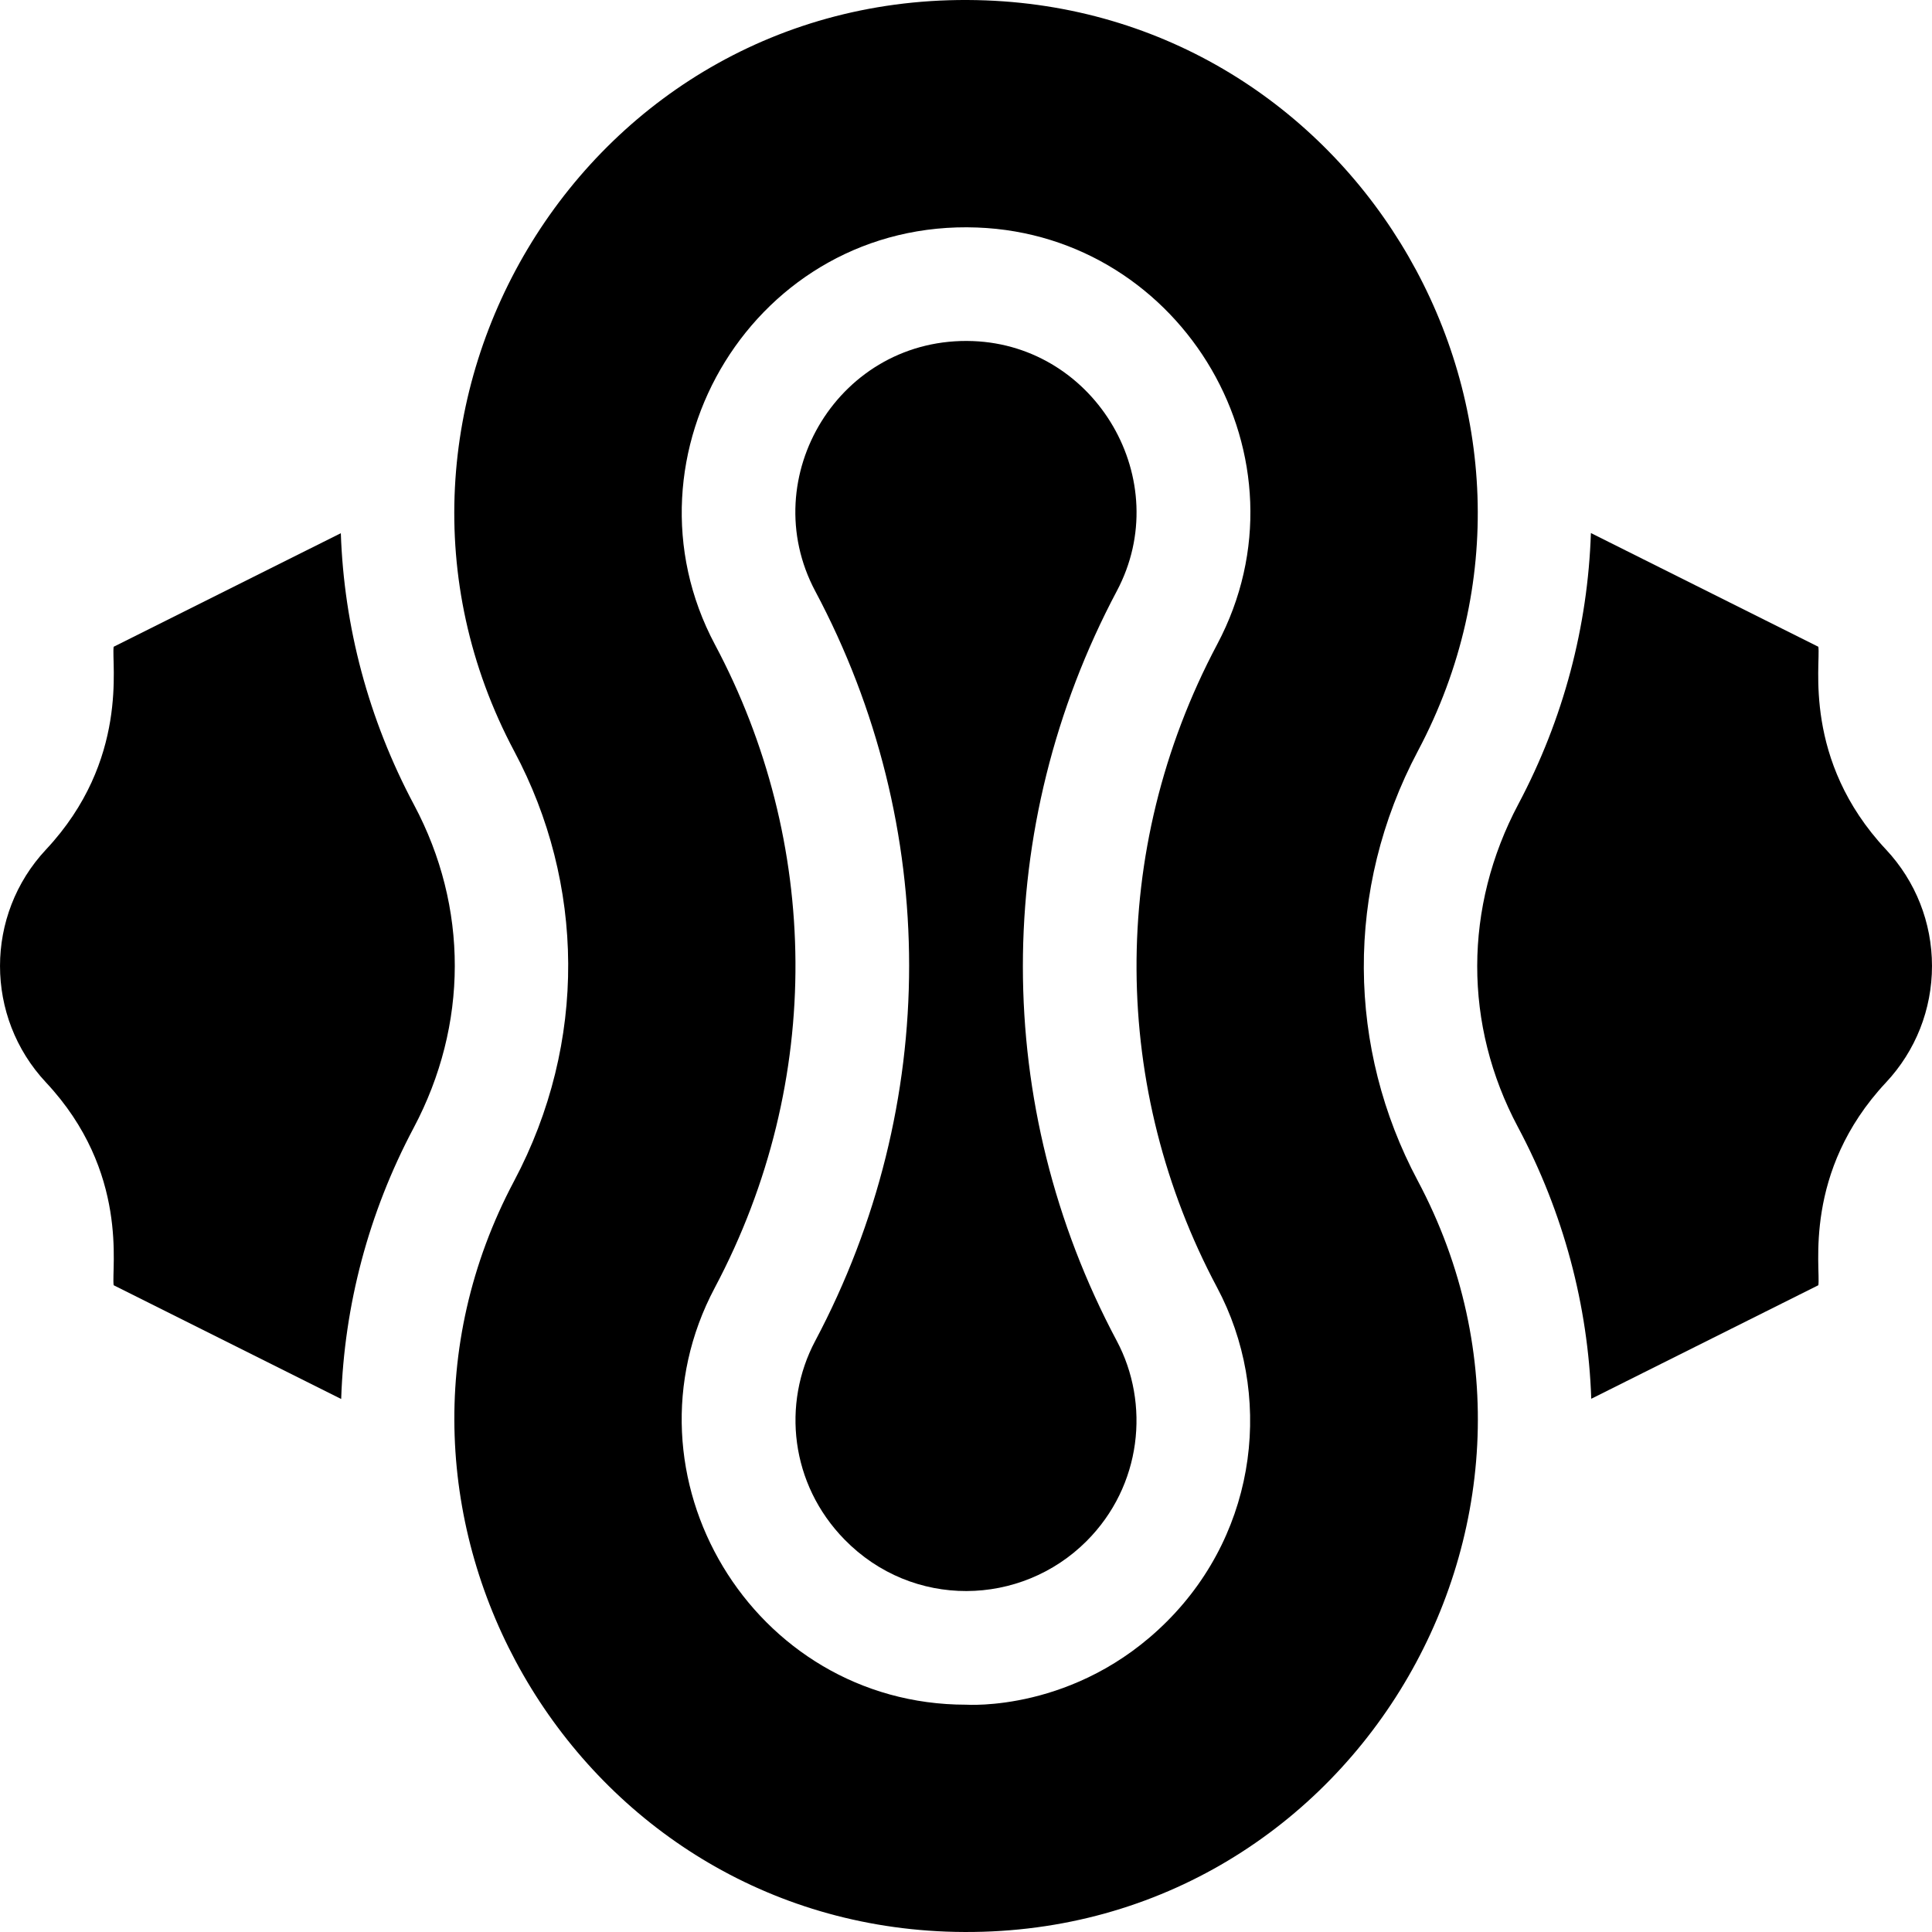 <svg id="Capa_1" enable-background="new 0 0 510.008 510.008" height="512" viewBox="0 0 510.008 510.008" width="512" xmlns="http://www.w3.org/2000/svg"><g id="XMLID_5_"><path id="XMLID_23_" d="m497.863 224.258c-22.084-23.596-17.188-49.164-17.858-53.525l-60.04-30.017c-.816 24.565-7.177 48.998-19.148 71.552-14.442 27.208-14.485 58.281-.118 85.25 12.08 22.673 18.514 47.145 19.36 71.729l59.946-29.973c.661-4.3-4.203-29.953 17.859-53.524 7.829-8.365 12.141-19.285 12.141-30.746s-4.312-22.38-12.142-30.746z"/><path id="XMLID_102_" d="m109.311 212.491c-12.077-22.668-18.503-47.144-19.339-71.738l-59.966 29.98c-.66 4.29 4.203 29.954-17.859 53.525-16.181 17.289-16.201 44.183 0 61.492 22.085 23.597 17.188 49.163 17.859 53.524l60.06 30.03c.805-24.576 7.158-49.015 19.128-71.565 14.441-27.208 14.484-58.28.117-85.248z"/><path id="XMLID_103_" d="m294.824 156.005c15.467-29.14-5.412-64.728-37.986-65.966-35.144-1.326-57.653 35.933-41.621 66.026 33.017 61.971 33.06 135.601-.031 197.936-8.788 16.558-6.565 37.764 7.739 52.396 17.993 18.409 46.599 17.732 63.899.429 14.606-14.605 16.801-36.305 7.967-52.886-33.014-61.97-33.059-135.596.033-197.935z"/><path id="XMLID_107_" d="m374.318 198.203c46.465-87.534-15.051-194.332-114.058-198.099-105.501-3.997-172.615 107.919-124.472 198.281 18.498 34.721 19.41 76.672-.097 113.421-46.337 87.292 14.882 194.322 114.059 198.099 105.188 3.983 172.796-107.583 124.472-198.28-18.5-34.727-19.407-76.681.096-113.422zm-66.28 229.836c-24.098 24.099-52.925 21.943-53.032 21.965-56.341 0-92.624-60.503-66.319-110.068 29.116-54.849 27.662-117.944.053-169.764-26.69-50.096 10.677-112.339 69.235-110.111 54.442 2.073 89.301 61.101 63.348 110.01-29.06 54.74-27.72 117.837-.056 169.765 14.82 27.813 11.06 63.915-13.229 88.203z"/></g></svg>